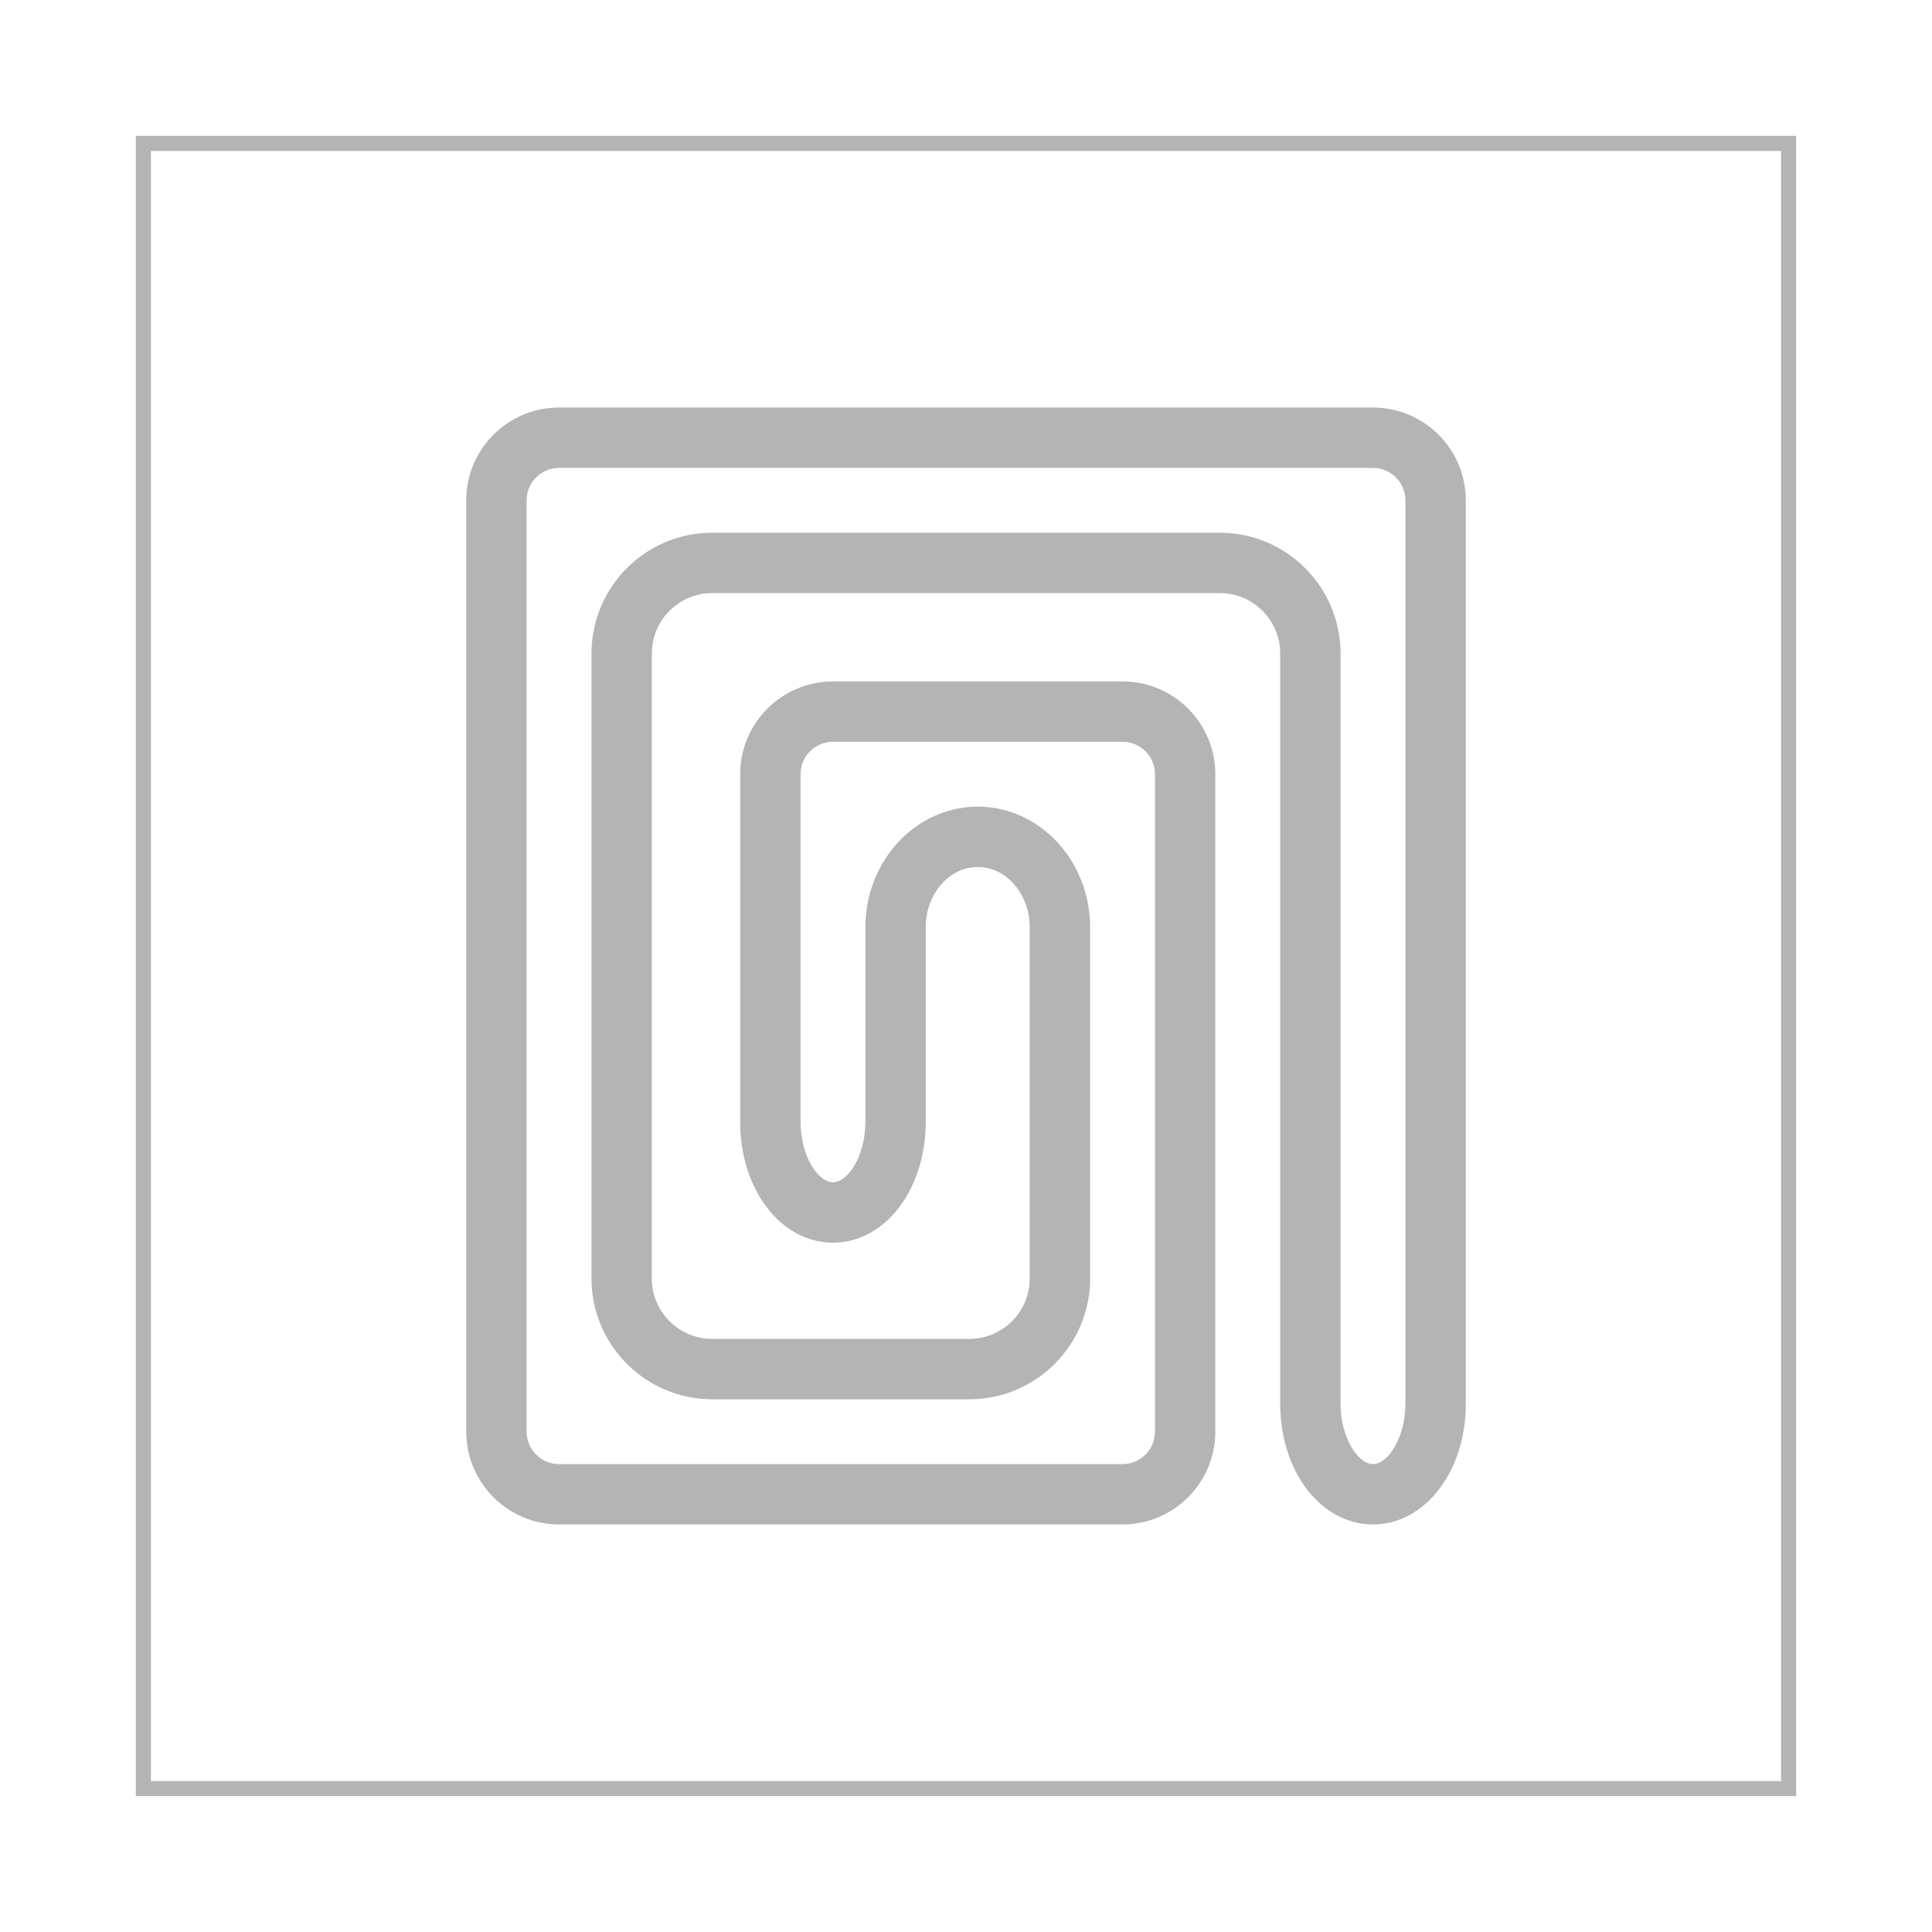 <?xml version="1.0" encoding="utf-8"?>
<!-- Generator: Adobe Illustrator 16.2.0, SVG Export Plug-In . SVG Version: 6.00 Build 0)  -->
<!DOCTYPE svg PUBLIC "-//W3C//DTD SVG 1.1//EN" "http://www.w3.org/Graphics/SVG/1.1/DTD/svg11.dtd">
<svg version="1.1" id="图层_1" xmlns="http://www.w3.org/2000/svg" xmlns:xlink="http://www.w3.org/1999/xlink" x="0px" y="0px"
	 width="64px" height="64px" viewBox="0 0 64 64" enable-background="new 0 0 64 64" xml:space="preserve">
<g>
	<path fill="#B5B4B4" d="M59,5.001v53.998H5V5.001H59 M59.5,4.501h-55v54.998h55V4.501L59.5,4.501z"/>
</g>
<g>
	<path fill="#B4B4B4" d="M45.482,50.5c-1.725,0-3.074-1.757-3.074-4V21.647c0-1.103-0.898-2-2-2H23.593c-1.104,0-2,0.897-2,2v20.705
		c0,1.103,0.896,2,2,2h8.518c1.104,0,2-0.897,2-2V30.721c0-1.103-0.773-2-1.723-2c-0.949,0-1.722,0.897-1.722,2v6.444
		c0,2.243-1.351,4-3.073,4c-1.725,0-3.074-1.757-3.074-4V25.647c0-1.695,1.379-3.074,3.074-3.074h9.592
		c1.695,0,3.074,1.379,3.074,3.074v21.779c0,1.694-1.379,3.073-3.074,3.073H18.519c-1.695,0-3.074-1.379-3.074-3.073V16.573
		c0-1.694,1.379-3.073,3.074-3.073h26.964c1.695,0,3.074,1.379,3.074,3.073V46.5C48.557,48.743,47.205,50.5,45.482,50.5z
		 M23.593,17.647h16.815c2.205,0,4,1.794,4,4V46.5c0,1.126,0.576,2,1.074,2c0.496,0,1.074-0.874,1.074-2V16.573
		c0-0.592-0.482-1.073-1.074-1.073H18.519c-0.592,0-1.074,0.481-1.074,1.073v30.854c0,0.592,0.482,1.073,1.074,1.073h18.667
		c0.592,0,1.074-0.481,1.074-1.073V25.647c0-0.593-0.482-1.074-1.074-1.074h-9.592c-0.593,0-1.074,0.481-1.074,1.074v11.518
		c0,1.126,0.577,2,1.074,2c0.496,0,1.073-0.874,1.073-2v-6.444c0-2.206,1.67-4,3.722-4c2.053,0,3.723,1.794,3.723,4v11.632
		c0,2.206-1.795,4-4,4h-8.518c-2.206,0-4-1.794-4-4V21.647C19.593,19.441,21.387,17.647,23.593,17.647z"/>
</g>
</svg>
